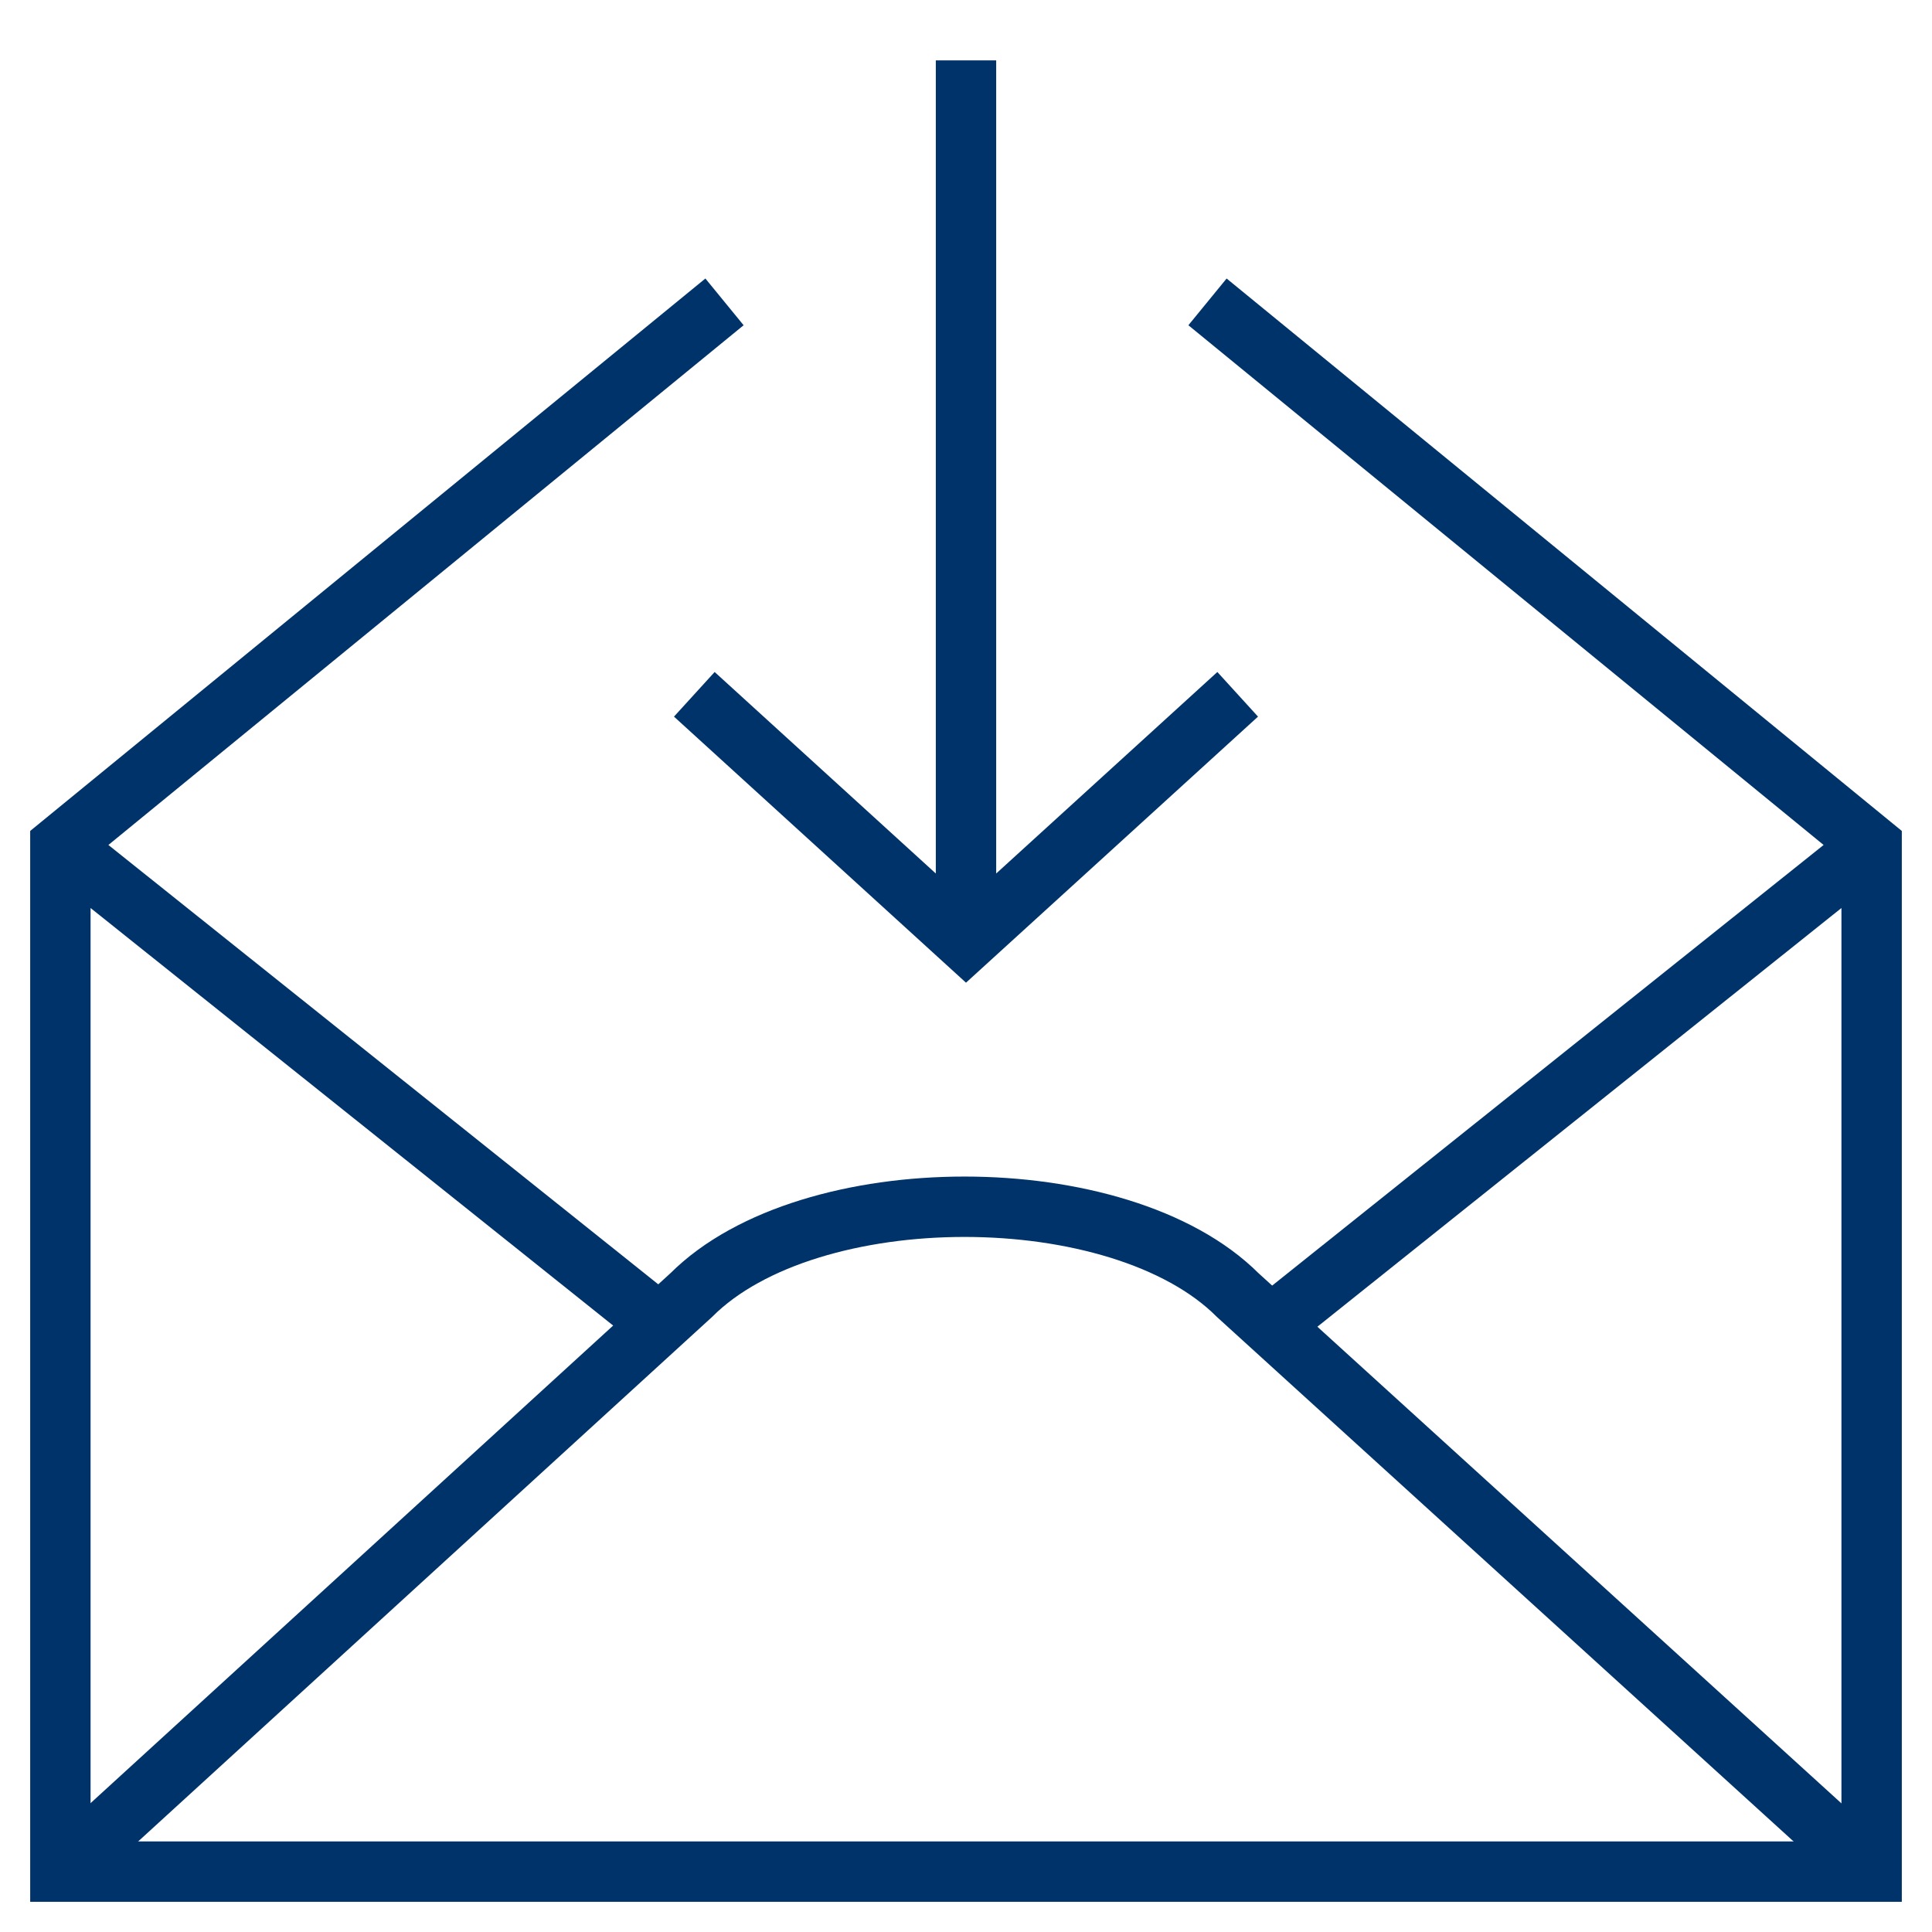 <?xml version="1.0" encoding="UTF-8"?>
<svg xmlns="http://www.w3.org/2000/svg" aria-describedby="desc" aria-labelledby="title" viewBox="0 0 64 64"><path fill="none" stroke="#003369" stroke-miterlimit="10" stroke-width="2" d="M32 2v29.2M23 23l9 8.2 9-8.2" data-name="layer2" style="stroke: #003369;"/><path fill="none" stroke="#003369" stroke-miterlimit="10" stroke-width="2" d="M40 10l22 18v34H2V28l22-18m18.1 33.9L62 28M2 28l19.9 15.9" data-name="layer1" style="stroke: #003369;"/><path fill="none" stroke="#003369" stroke-miterlimit="10" stroke-width="2" d="M2 62l20.9-19.1c3.9-3.9 14.2-3.9 18.1 0L62 62" data-name="layer1" style="stroke: #003369;"/></svg>
